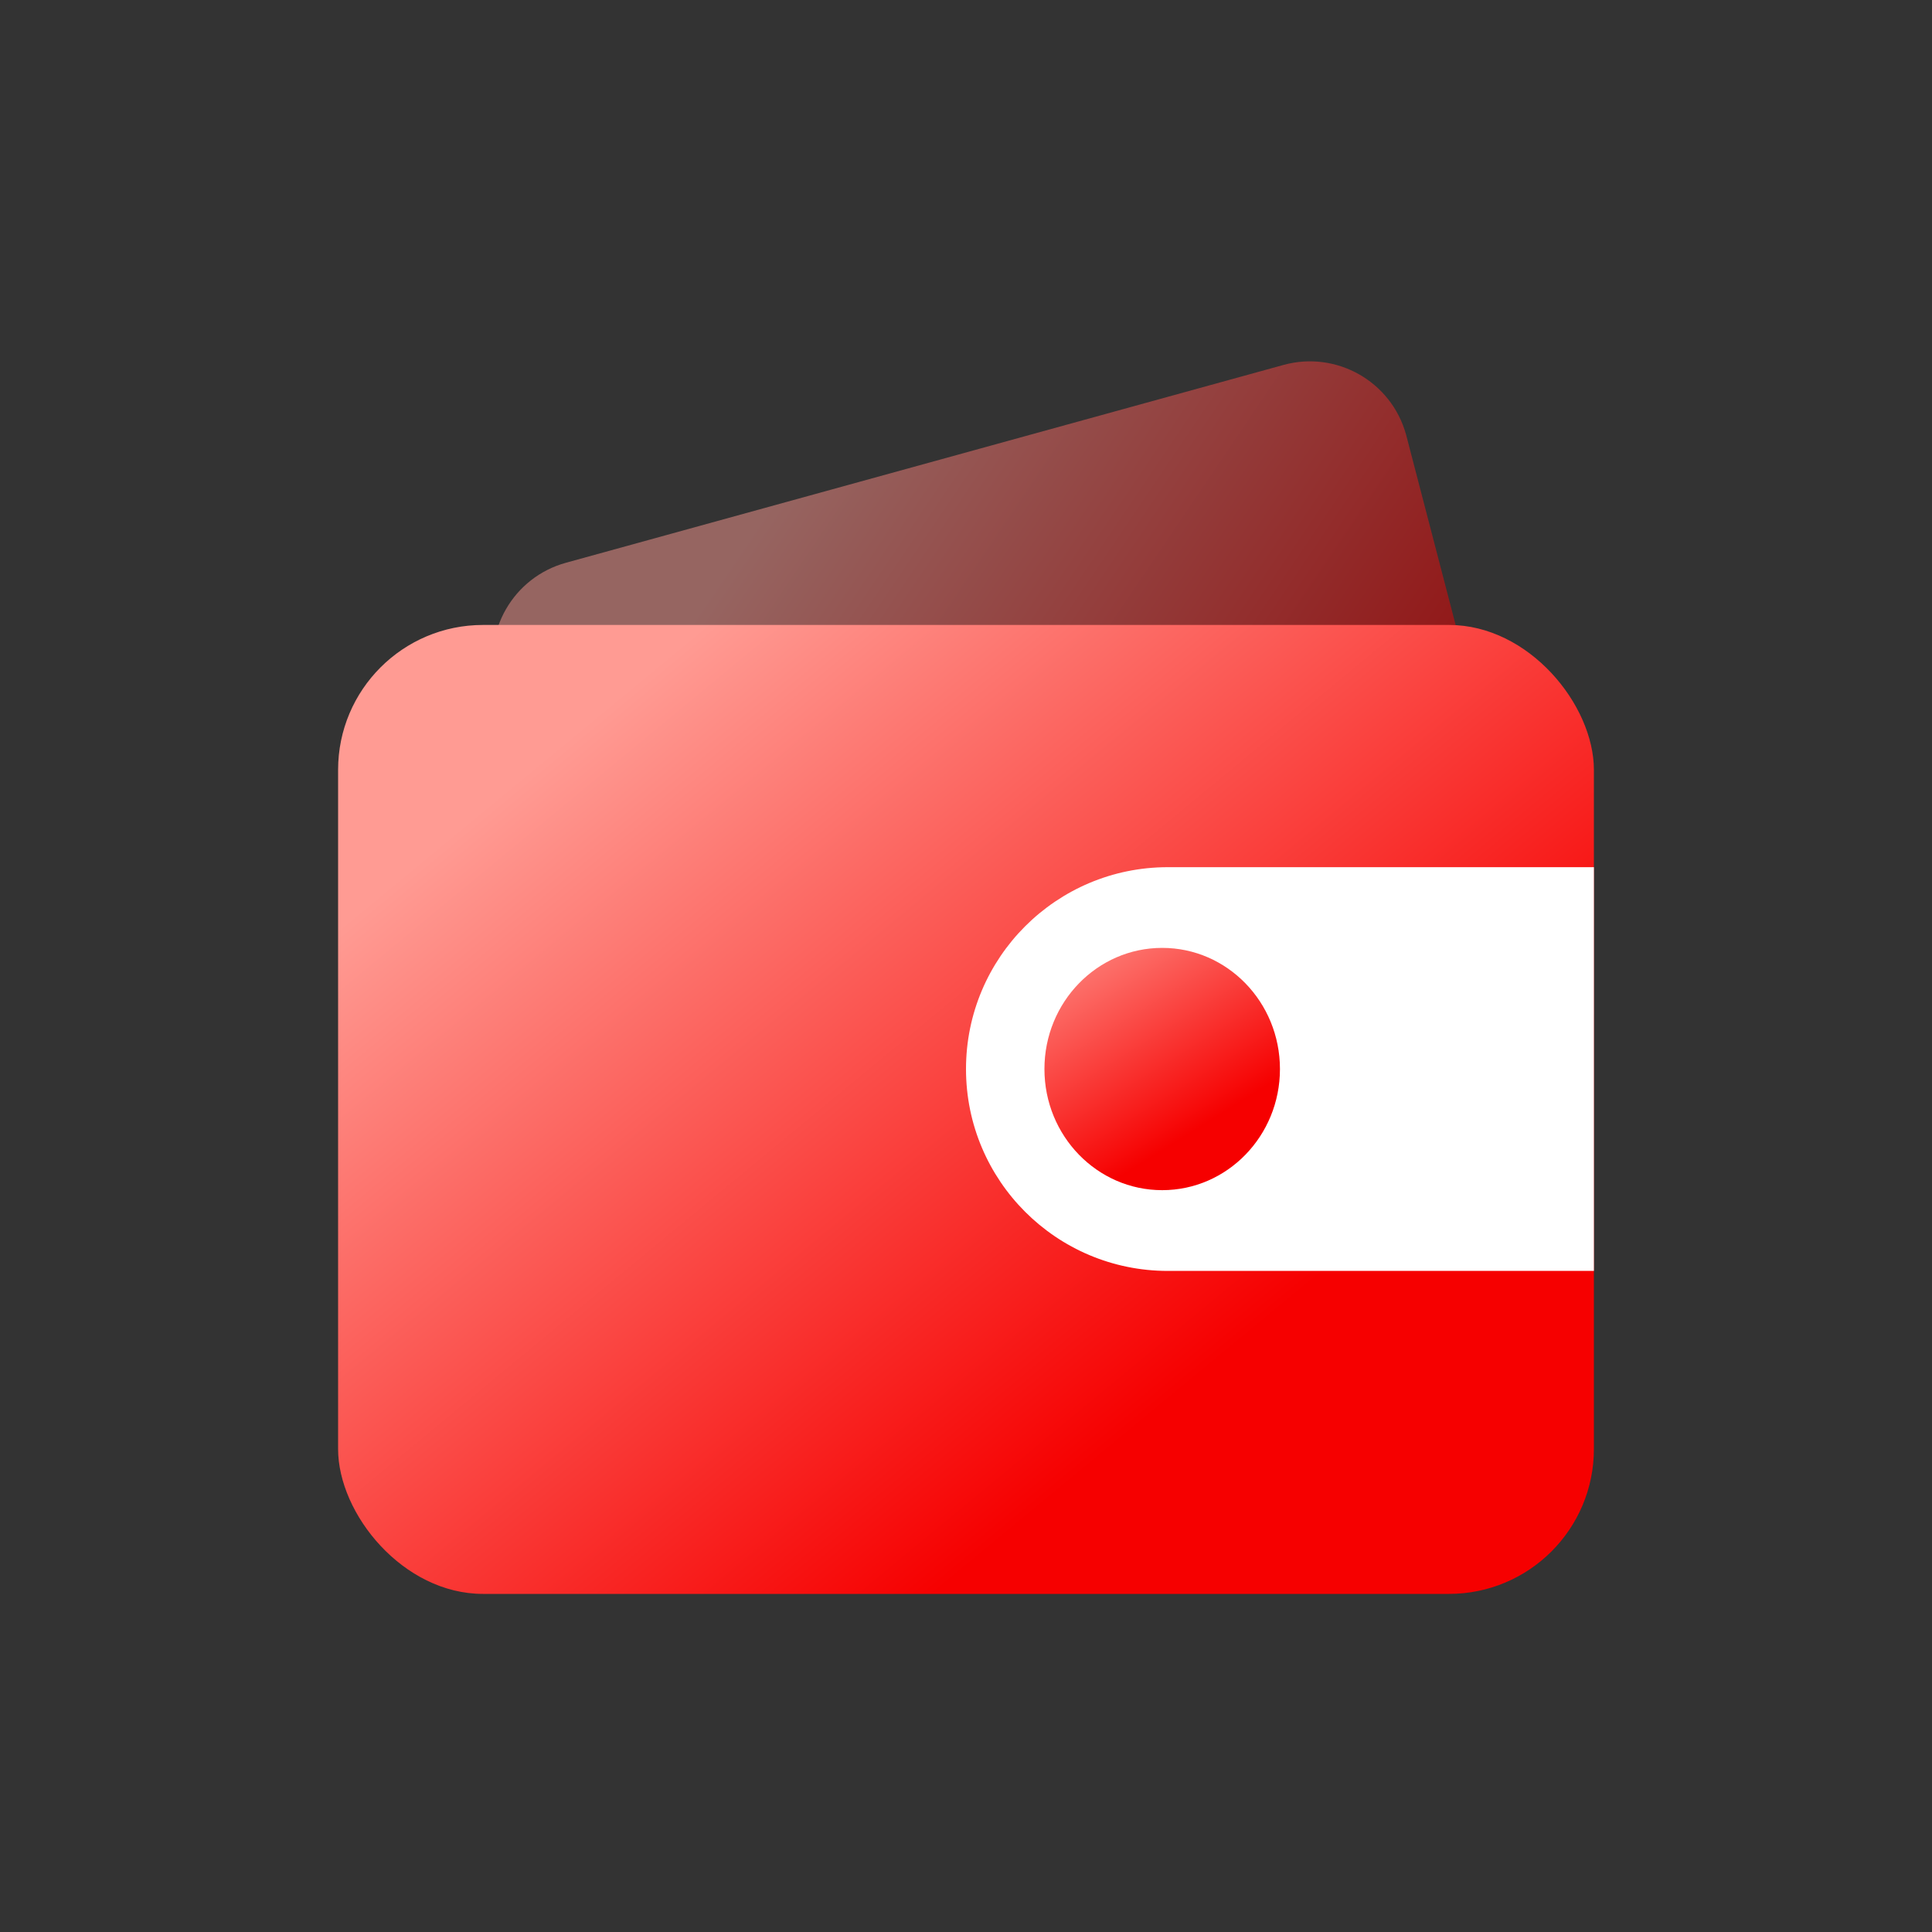 <?xml version="1.0" encoding="UTF-8"?>
<svg width="40px" height="40px" viewBox="0 0 40 40" version="1.1" xmlns="http://www.w3.org/2000/svg" xmlns:xlink="http://www.w3.org/1999/xlink">
    <rect x="0" y="0" width="40" height="40" fill="#333333" stroke="none"/>
    <title>btn/wode/daifukuai</title>
    <defs>
        <linearGradient x1="27.483%" y1="5.948%" x2="86.832%" y2="56.958%" id="linearGradient-1">
            <stop stop-color="#FF9B93" offset="0%"></stop>
            <stop stop-color="#F60000" offset="100%"></stop>
        </linearGradient>
        <linearGradient x1="27.483%" y1="2.301%" x2="86.832%" y2="57.534%" id="linearGradient-2">
            <stop stop-color="#FF9B93" offset="0%"></stop>
            <stop stop-color="#F60000" offset="100%"></stop>
        </linearGradient>
        <linearGradient x1="28.725%" y1="-30.119%" x2="84.8%" y2="62.654%" id="linearGradient-3">
            <stop stop-color="#FF9B93" offset="0%"></stop>
            <stop stop-color="#F60000" offset="100%"></stop>
        </linearGradient>
    </defs>
    <g id="btn/wode/daifukuai" stroke="none" stroke-width="1" fill="none" fill-rule="evenodd">
        <g id="h5-svg_icon_my_daifukuai" transform="translate(7, 7)">
            <g id="编组-2" transform="translate(0, 0)">
                <path d="M6.307,2.419 L21.716,2.308 C22.856,2.3 23.787,3.218 23.795,4.358 C23.795,4.367 23.795,4.377 23.795,4.387 L23.723,14.68 C23.715,15.809 22.802,16.722 21.673,16.73 L6.264,16.84 C5.124,16.849 4.194,15.931 4.185,14.791 C4.185,14.781 4.185,14.772 4.185,14.762 L4.258,4.469 C4.265,3.34 5.178,2.427 6.307,2.419 Z" id="矩形" fill="url(#linearGradient-1)" opacity="0.486" transform="translate(13.99, 9.574) rotate(-15) translate(-13.99, -9.574) "></path>
                <rect id="矩形" fill="url(#linearGradient-2)" x="0" y="5.939" width="26" height="20.061" rx="3"></rect>
                <path d="M17.179,10.954 L26,10.954 L26,10.954 L26,19.313 L17.179,19.313 C14.871,19.313 13,17.442 13,15.133 C13,12.825 14.871,10.954 17.179,10.954 Z" id="矩形" fill="#FFFFFF"></path>
                <ellipse id="椭圆形" fill="url(#linearGradient-3)" cx="17.062" cy="15.133" rx="2.438" ry="2.508"></ellipse>
            </g>
        </g>
    </g>
</svg>